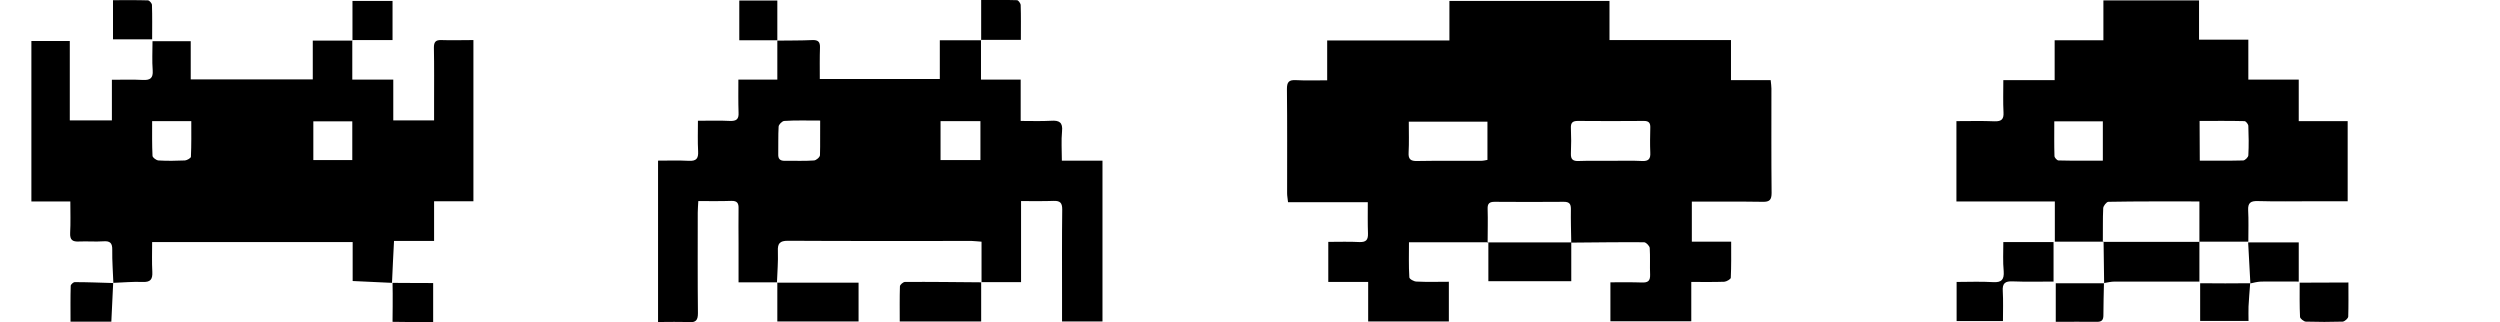 <?xml version="1.0" encoding="utf-8"?>
<!-- Generator: Adobe Illustrator 28.2.0, SVG Export Plug-In . SVG Version: 6.00 Build 0)  -->
<svg version="1.1" id="Layer_2_00000127728220822053439310000014879719116146790589_"
	 xmlns="http://www.w3.org/2000/svg" xmlns:xlink="http://www.w3.org/1999/xlink" x="0px" y="0px" viewBox="0 0 1354 174.6"
	 style="enable-background:new 0 0 1354 174.6;" xml:space="preserve">
<g>
	<g>
		<path d="M806.1,131.2h-43c0,6.4-0.2,12.7,0.2,19c0,0.9,2.5,2.3,3.9,2.3c5.8,0.3,11.6,0.1,17.5,0.1v21.5H741v-21.4h-21.6V131
			c5.8,0,11.4-0.2,16.9,0.1c3.5,0.1,4.7-1.1,4.6-4.6c-0.2-5.5-0.1-10.9-0.1-17h-43.2c-0.2-2-0.5-3.4-0.5-4.8
			c0-18.8,0.1-37.7-0.1-56.5c0-3.7,1-5,4.8-4.8c5.5,0.3,10.9,0.1,17,0.1V21.9h66.2V0.5h86.7v21.2h65.8v21.7h21.5
			c0.2,2,0.4,3.3,0.4,4.6c0,18.8-0.1,37.7,0.1,56.5c0,3.7-1.1,4.9-4.8,4.8c-12.7-0.2-25.3-0.1-38.4-0.1v21.7h21.3
			c0,6.9,0.1,13.2-0.2,19.5c0,0.8-2.3,2.1-3.5,2.2c-5.8,0.2-11.6,0.1-17.9,0.1v21.3h-43.8v-21.1c5.8,0,11.5-0.1,17.1,0.1
			c3.2,0.1,4.5-0.8,4.4-4.2c-0.2-4.8,0.1-9.7-0.2-14.5c-0.1-1.1-2-3.1-3.1-3.1c-13.2-0.1-26.3,0.1-39.5,0.2l0.1,0.2
			c-0.1-6.2-0.3-12.3-0.2-18.5c0-2.8-1-3.8-3.8-3.8c-12.5,0.1-25,0.1-37.5,0c-2.8,0-3.9,0.9-3.8,3.8c0.2,6.2,0,12.3,0,18.5
			L806.1,131.2L806.1,131.2z M763,65.9c0,5.8,0.2,11.3-0.1,16.8c-0.2,3.5,1.1,4.6,4.6,4.5c11.5-0.2,23-0.1,34.5-0.1
			c1.3,0,2.5-0.3,3.6-0.5V65.9H763z M872.3,87.1c5.7,0,11.3-0.2,17,0.1c3.6,0.2,4.7-1.2,4.5-4.6c-0.2-4.5-0.1-9,0-13.5
			c0.1-2.5-0.8-3.6-3.4-3.6c-12,0.1-24,0.1-35.9,0c-2.9,0-3.8,1.1-3.7,3.8c0.2,4.7,0.2,9.3,0,14c-0.1,3.2,1.3,4,4.2,3.9
			C860.7,87,866.5,87.1,872.3,87.1L872.3,87.1z"/>
		<path d="M851,131.2v21.1h-44.9c0-7.2,0-14.1,0-21.1l-0.1,0.1c15.1,0,30.1,0,45.2,0L851,131.2L851,131.2z"/>
	</g>
	<g>
		<path d="M1139.3,130.9h-26.4v-21.8h-53.3V65.6c7.1,0,13.9-0.2,20.7,0.1c3.7,0.1,5-1.1,4.8-4.8c-0.3-5.6-0.1-11.3-0.1-17.5h27.8
			V21.8h26.4V0.2h51.8v21.3h26.7v21.6h27.3v22.5h26.5V109c-6.5,0-12.6,0-18.7,0c-10,0-20,0.2-30-0.1c-3.8-0.1-5.4,0.9-5.2,5
			c0.3,5.3,0.1,10.6,0.1,17h-26.6l0.1,0.2v-22c-17,0-33.2-0.1-49.3,0.2c-1,0-2.7,2.2-2.8,3.4c-0.3,6.1-0.1,12.3-0.2,18.5
			L1139.3,130.9L1139.3,130.9z M1112.6,65.7c0,6.5-0.1,12.7,0.1,18.8c0,0.9,1.4,2.4,2.2,2.4c7.9,0.2,15.9,0.1,24,0.1V65.7H1112.6
			L1112.6,65.7z M1191.4,87c8.3,0,15.9,0.1,23.5-0.1c1,0,2.8-1.8,2.8-2.8c0.3-5.3,0.2-10.6,0-15.9c0-0.9-1.3-2.6-2.1-2.6
			c-8.1-0.2-16.1-0.1-24.3-0.1L1191.4,87L1191.4,87z"/>
		<path d="M1191.2,130.9v21.6c-2.1,0-3.9,0-5.6,0c-13.4,0-26.8,0-40.3,0c-1.9,0-3.9,0.5-5.8,0.8l0.1,0.1c-0.1-7.5-0.2-15-0.3-22.5
			l-0.1,0.1c17.4,0,34.8,0,52.2,0L1191.2,130.9L1191.2,130.9z"/>
		<path d="M1085,131.1h27.2v21.4c-7.5,0-14.8,0.2-22.1-0.1c-4.1-0.2-5.7,1-5.4,5.3c0.3,5.3,0.1,10.6,0.1,16.2h-25.1v-21.2
			c6.5,0,13.1-0.3,19.7,0.1c4.7,0.3,6.1-1.4,5.8-5.9C1084.7,141.8,1085,136.7,1085,131.1L1085,131.1z"/>
		<path d="M1218.8,153.5c-0.4-7.2-0.8-14.5-1.2-22.2h27.4v21.2c-6.9,0-13.7-0.1-20.4,0C1222.5,152.6,1220.6,153.1,1218.8,153.5
			L1218.8,153.5z"/>
		<path d="M1271.9,153c0,6.6,0.1,12.5-0.1,18.5c-0.1,1-1.9,2.6-3,2.7c-6.6,0.2-13.3,0.2-19.9,0c-1.1,0-3.1-1.6-3.2-2.5
			c-0.3-6.1-0.2-12.2-0.2-18.6L1271.9,153L1271.9,153z"/>
		<path d="M1218.7,153.4c-0.3,4.2-0.7,8.4-0.9,12.6c-0.1,2.5,0,4.9,0,7.8h-26.2v-20.4C1200.7,153.5,1209.8,153.5,1218.7,153.4
			L1218.7,153.4L1218.7,153.4z"/>
		<path d="M1139.5,153.3c-0.1,5.8-0.3,11.6-0.3,17.4c0,2.5-0.8,3.6-3.4,3.6c-7.3-0.1-14.6,0-22.4,0v-20.9c8.8,0,17.6,0,26.3,0
			L1139.5,153.3z"/>
	</g>
	<g>
		<path d="M531.6,152.9v-22c-2.1-0.1-3.7-0.4-5.3-0.4c-33.2,0-66.3,0.1-99.5-0.1c-4.5,0-5.7,1.4-5.5,5.7c0.2,5.6-0.3,11.3-0.5,16.9
			l0.1-0.1H400c0-7.6,0-14.2,0-20.9c0-6.3-0.1-12.7,0-19c0.1-2.8-0.6-4.3-3.9-4.2c-5.8,0.2-11.6,0.1-17.9,0.1
			c-0.1,2.4-0.3,4.3-0.3,6.2c0,18.2-0.1,36.3,0.1,54.5c0,3.7-1,5.1-4.8,4.9c-5.5-0.3-10.9-0.1-16.8-0.1V87c5.5,0,11.1-0.2,16.7,0.1
			c4.1,0.2,5.2-1.3,5-5.2c-0.3-5.3-0.1-10.6-0.1-16.5c6.2,0,11.8-0.2,17.4,0.1c3.4,0.1,4.8-0.9,4.6-4.5c-0.2-5.8-0.1-11.6-0.1-17.9
			h21.1V21.8L421,22c6.3-0.1,12.7,0,19-0.3c3-0.1,4.2,0.9,4.1,4c-0.2,5.6-0.1,11.2-0.1,17.1h65v-21h22.4l-0.1-0.1v21.4h21.5v22.4
			c5.9,0,11.2,0.2,16.5-0.1c4.4-0.3,6.4,0.9,5.9,5.7c-0.5,5.1-0.1,10.2-0.1,15.9h22v87.1h-21.9c0-4.6,0-8.9,0-13.2
			c0-15.8-0.1-31.6,0.1-47.5c0-3.5-1.1-4.7-4.6-4.6c-5.6,0.2-11.3,0.1-17.7,0.1v43.9h-21.6L531.6,152.9L531.6,152.9z M444.2,65.3
			c-7,0-13.3-0.2-19.5,0.2c-1.1,0.1-3,2-3,3.1c-0.3,5-0.1,9.9-0.2,14.9c-0.1,2.5,0.9,3.6,3.5,3.6c5.3-0.1,10.6,0.2,15.9-0.2
			c1.2-0.1,3.2-1.8,3.2-2.9C444.3,78,444.1,72.1,444.2,65.3L444.2,65.3z M509.4,86.7H531V65.6h-21.6
			C509.4,65.6,509.4,86.7,509.4,86.7z"/>
		<path d="M531.4,152.8v21.3h-44.1c0-6.5-0.1-12.7,0.1-19c0-0.9,1.8-2.4,2.7-2.4c13.8-0.1,27.6,0.1,41.3,0.2L531.4,152.8
			L531.4,152.8z"/>
		<path d="M420.8,153.1H465v21h-44c0-7.1,0-14.1,0-21.1C421,153,420.8,153.1,420.8,153.1L420.8,153.1z"/>
		<path d="M531.4,21.8V0c6.6,0,13-0.1,19.4,0.1c0.7,0,2,1.7,2,2.7c0.2,6,0.1,11.9,0.1,18.8c-7.5,0-14.6,0-21.7,0L531.4,21.8
			L531.4,21.8z"/>
		<path d="M421.2,21.8h-20.8V0.3H421c0,7.4,0,14.5,0,21.6L421.2,21.8z"/>
	</g>
	<g>
		<path d="M190.8,21.7v21.4H213v22.1h22.1c0-3.2,0-6.3,0-9.4c0-10,0.1-20-0.1-30c0-3,0.9-4.2,4-4.1c5.6,0.2,11.3,0,17.4,0V109h-21.3
			v21.5h-21.7c-0.4,8-0.8,15.4-1.1,22.8l0.1-0.1c-6.9-0.3-13.9-0.6-21.4-1v-21.1H82.4c0,5.4-0.2,10.8,0.1,16.2
			c0.2,4.1-1.1,5.6-5.3,5.4c-5.3-0.2-10.6,0.3-15.9,0.5l0.1,0.1c-0.2-6-0.7-11.9-0.6-17.9c0.1-3.8-1.2-5-4.9-4.7
			c-4.3,0.3-8.7-0.1-13,0.1c-3.6,0.2-5.1-0.8-4.9-4.7c0.3-5.4,0.1-10.9,0.1-17H17V22.2h20.8v43h22.8v-22c5.8,0,11.3-0.2,16.7,0.1
			c4,0.2,5.7-0.9,5.4-5.2c-0.4-5.1-0.1-10.3-0.1-15.8h20.7v20.7h66.1v-21h21.5L190.8,21.7L190.8,21.7z M190.8,65.7h-21.1v21h21.1
			C190.8,86.6,190.8,65.7,190.8,65.7z M82.4,65.6c0,6.6-0.1,12.7,0.2,18.8c0,0.9,2,2.4,3.2,2.5c4.8,0.3,9.6,0.2,14.4,0
			c1.1-0.1,3.2-1.3,3.2-2c0.3-6.4,0.2-12.8,0.2-19.3L82.4,65.6L82.4,65.6z"/>
		<path d="M61.3,153.2c-0.3,6.9-0.7,13.8-1,21H38.2c0-6.6-0.1-13,0.1-19.4c0-0.7,1.4-2,2.2-2c7,0,13.9,0.3,20.9,0.5
			C61.4,153.3,61.3,153.2,61.3,153.2L61.3,153.2z"/>
		<path d="M190.9,21.8V0.5h21.7v21.2c-7.4,0-14.6,0-21.9,0C190.8,21.7,190.9,21.8,190.9,21.8z"/>
		<path d="M234.6,153.3v21.2c-6.3,0-22-0.2-22-0.2s0.2-15.4,0-21.1C212.5,153.2,226.9,153.3,234.6,153.3L234.6,153.3z"/>
		<path d="M61.2,0.1c6.4,0,12.6-0.1,18.9,0.1c0.8,0,2.2,1.6,2.2,2.5c0.2,6.1,0.1,12.2,0.1,18.6H61.2C61.2,21.3,61.2,0.1,61.2,0.1z"
			/>
	</g>
</g>
</svg>
